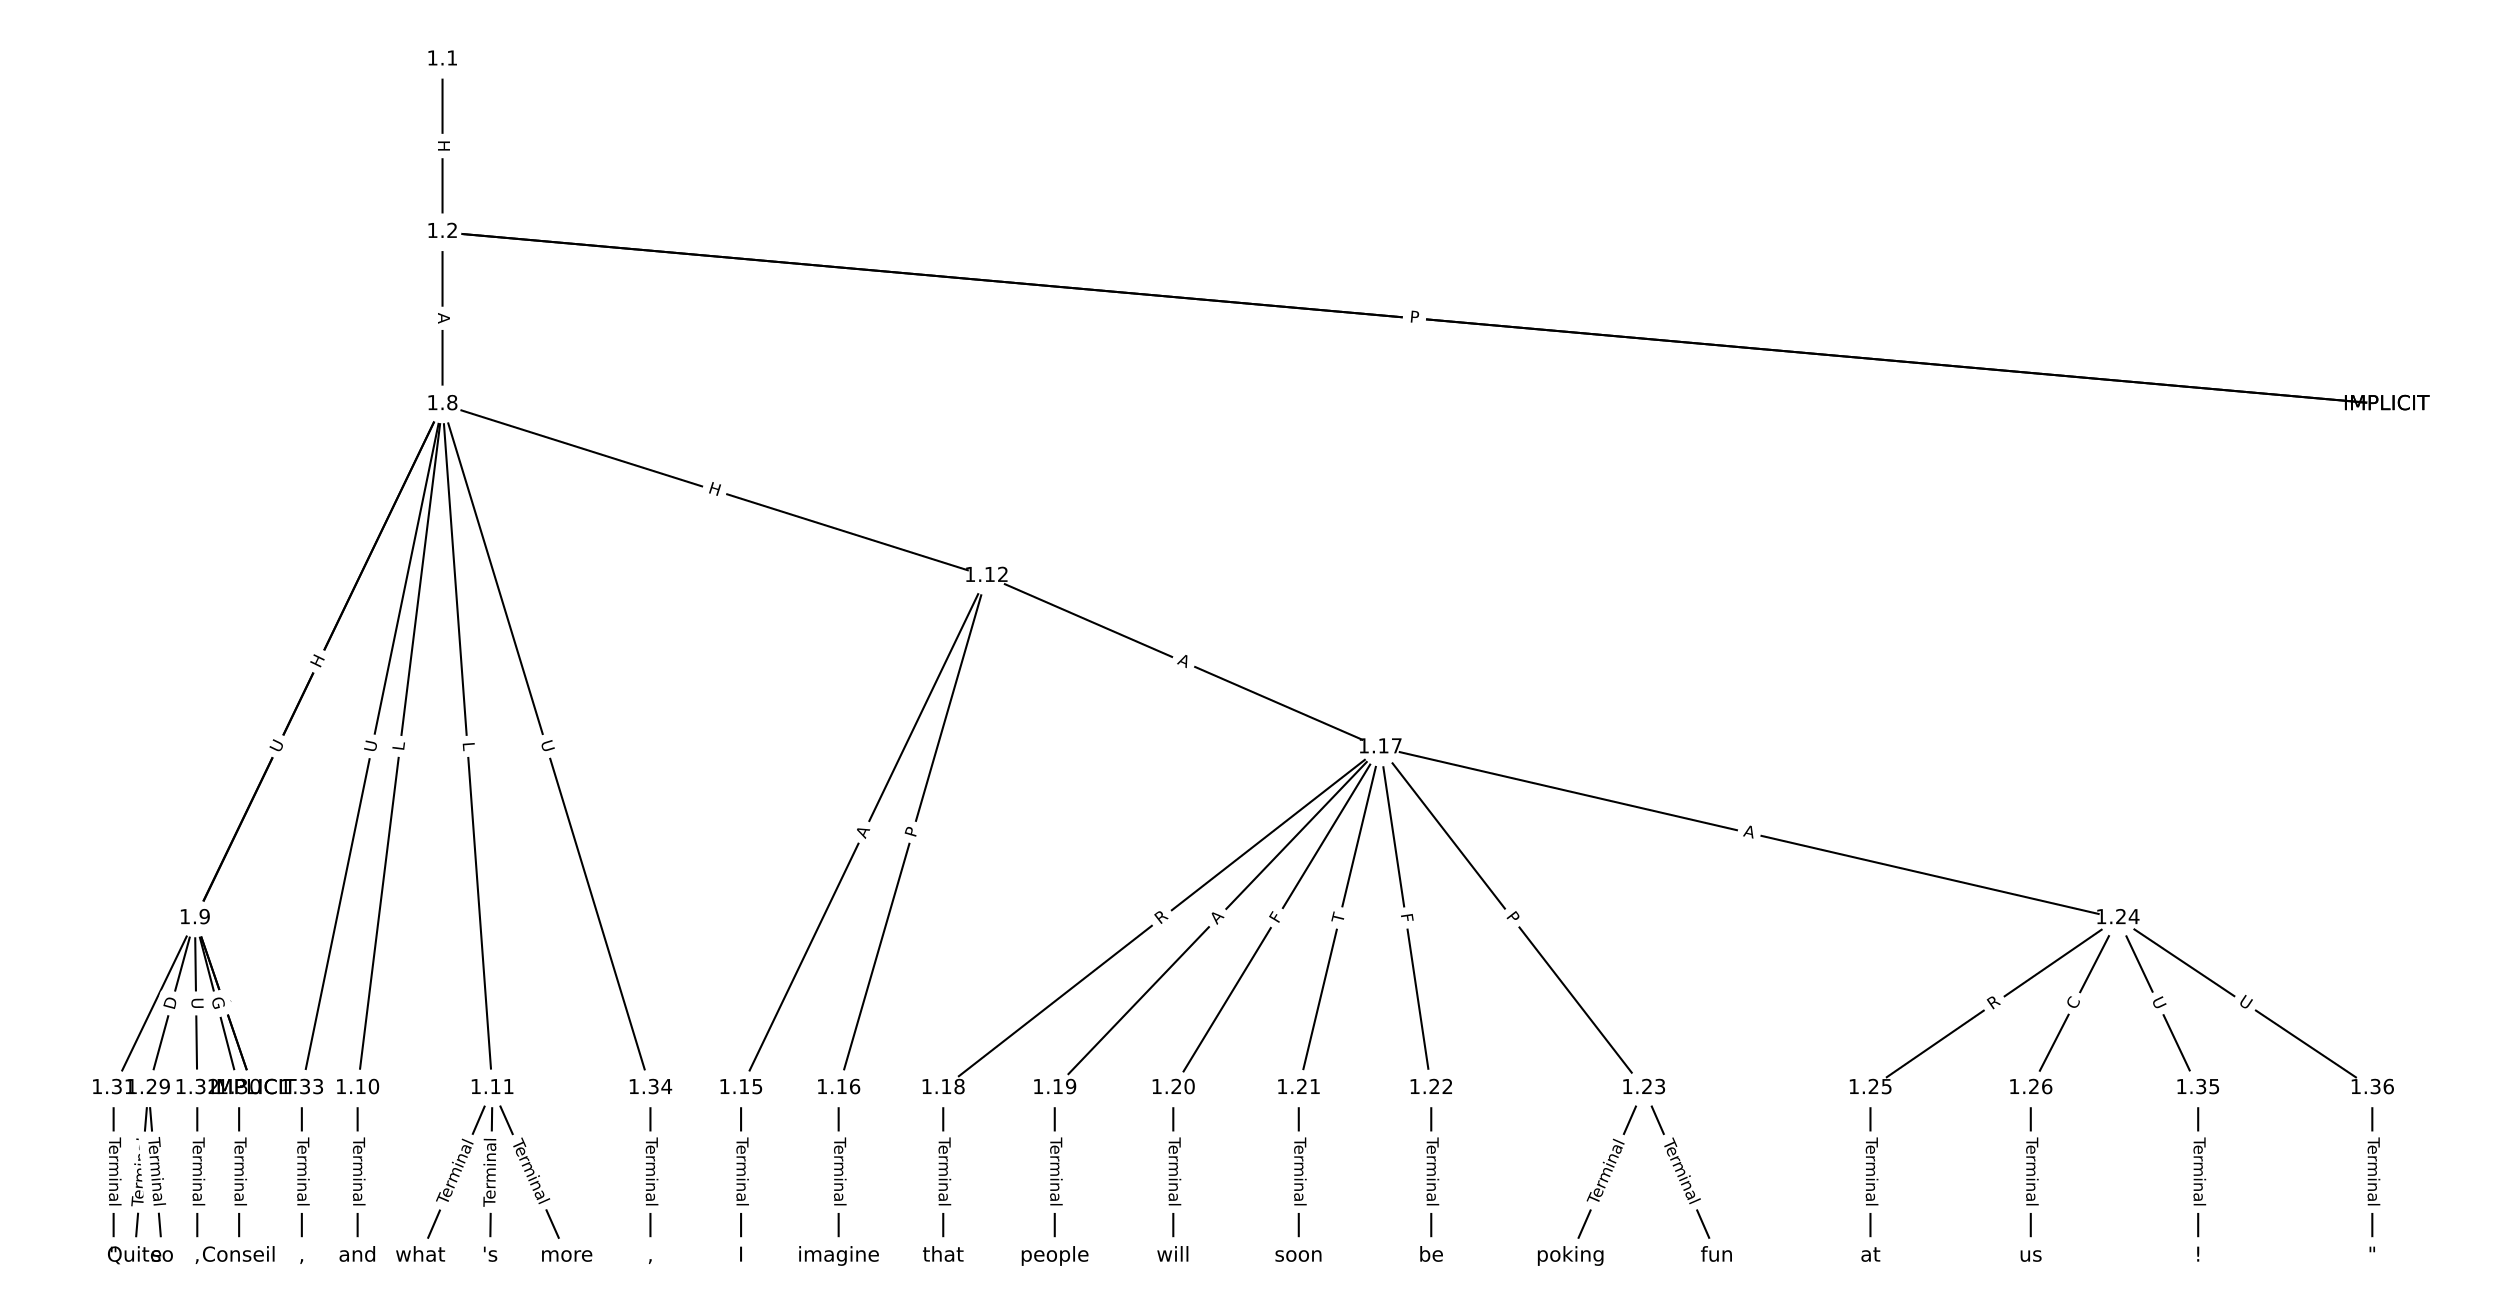 <?xml version="1.0" encoding="UTF-8"?>
<!DOCTYPE svg  PUBLIC '-//W3C//DTD SVG 1.1//EN'  'http://www.w3.org/Graphics/SVG/1.1/DTD/svg11.dtd'>
<svg width="1216pt" height="640pt" version="1.1" viewBox="0 0 1216 640" xmlns="http://www.w3.org/2000/svg" xmlns:xlink="http://www.w3.org/1999/xlink">
<defs>
<style type="text/css">*{stroke-linecap:butt;stroke-linejoin:round;}</style>
</defs>
<path d="m0 640h1216v-640h-1216z" fill="#fff"/>
<g fill="none" stroke="#000">
<path d="m215.25 29.091v83.885" clip-path="url(#a)"/>
<path d="m215.25 112.98 945.48 83.745" clip-path="url(#a)"/>
<path d="m215.25 112.98 945.48 83.745" clip-path="url(#a)"/>
<path d="m215.25 112.98v83.745" clip-path="url(#a)"/>
<path d="m215.25 196.72-120.41 250.02" clip-path="url(#a)"/>
<path d="m215.25 196.72-41.291 332.67" clip-path="url(#a)"/>
<path d="m215.25 196.72 24.267 332.67" clip-path="url(#a)"/>
<path d="m215.25 196.72 264.7 83.576" clip-path="url(#a)"/>
<path d="m215.25 196.72-159.98 332.67" clip-path="url(#a)"/>
<path d="m215.25 196.72-68.419 332.67" clip-path="url(#a)"/>
<path d="m215.25 196.72 101.13 332.67" clip-path="url(#a)"/>
<path d="m94.834 446.74 28.258 82.649" clip-path="url(#a)"/>
<path d="m94.834 446.74 28.258 82.649" clip-path="url(#a)"/>
<path d="m94.834 446.74-22.606 82.649" clip-path="url(#a)"/>
<path d="m94.834 446.74 21.476 82.649" clip-path="url(#a)"/>
<path d="m94.834 446.74 1.13 82.649" clip-path="url(#a)"/>
<path d="m173.96 529.39v81.515" clip-path="url(#a)"/>
<path d="m239.52 529.39-35.04 81.515" clip-path="url(#a)"/>
<path d="m239.52 529.39-1.13 81.515" clip-path="url(#a)"/>
<path d="m239.52 529.39 36.17 81.515" clip-path="url(#a)"/>
<path d="m479.95 280.3-119.49 249.1" clip-path="url(#a)"/>
<path d="m479.95 280.3-72.018 249.1" clip-path="url(#a)"/>
<path d="m479.95 280.3 191.51 83.365" clip-path="url(#a)"/>
<path d="m360.46 529.39v81.515" clip-path="url(#a)"/>
<path d="m407.93 529.39v81.515" clip-path="url(#a)"/>
<path d="m671.46 363.66-212.66 165.73" clip-path="url(#a)"/>
<path d="m671.46 363.66-158.41 165.73" clip-path="url(#a)"/>
<path d="m671.46 363.66-100.76 165.73" clip-path="url(#a)"/>
<path d="m671.46 363.66-39.723 165.73" clip-path="url(#a)"/>
<path d="m671.46 363.66 24.706 165.73" clip-path="url(#a)"/>
<path d="m671.46 363.66 128.13 165.73" clip-path="url(#a)"/>
<path d="m671.46 363.66 358.72 83.083" clip-path="url(#a)"/>
<path d="m458.8 529.39v81.515" clip-path="url(#a)"/>
<path d="m513.05 529.39v81.515" clip-path="url(#a)"/>
<path d="m570.7 529.39v81.515" clip-path="url(#a)"/>
<path d="m631.74 529.39v81.515" clip-path="url(#a)"/>
<path d="m696.17 529.39v81.515" clip-path="url(#a)"/>
<path d="m799.59 529.39-35.605 81.515" clip-path="url(#a)"/>
<path d="m799.59 529.39 35.605 81.515" clip-path="url(#a)"/>
<path d="m1030.2 446.74-120.38 82.649" clip-path="url(#a)"/>
<path d="m1030.2 446.74-42.387 82.649" clip-path="url(#a)"/>
<path d="m1030.2 446.74 38.996 82.649" clip-path="url(#a)"/>
<path d="m1030.2 446.74 123.77 82.649" clip-path="url(#a)"/>
<path d="m909.8 529.39v81.515" clip-path="url(#a)"/>
<path d="m987.79 529.39v81.515" clip-path="url(#a)"/>
<path d="m72.228 529.39-6.782 81.515" clip-path="url(#a)"/>
<path d="m72.228 529.39 6.782 81.515" clip-path="url(#a)"/>
<path d="m116.31 529.39v81.515" clip-path="url(#a)"/>
<path d="m55.273 529.39v81.515" clip-path="url(#a)"/>
<path d="m95.964 529.39v81.515" clip-path="url(#a)"/>
<path d="m146.83 529.39v81.515" clip-path="url(#a)"/>
<path d="m316.38 529.39v81.515" clip-path="url(#a)"/>
<path d="m1069.2 529.39v81.515" clip-path="url(#a)"/>
<path d="m1153.9 529.39v81.515" clip-path="url(#a)"/>
</g>
<path d="m208.98 68.025v6.016q0 2.4 2.4 2.4h7.742q2.4 0 2.4-2.4v-6.016q0-2.4-2.4-2.4h-7.742q-2.4 0-2.4 2.4z" clip-path="url(#a)" fill="#fff" stroke="#fff"/>
<g clip-path="url(#a)">
<g transform="translate(213.04 68.025) rotate(90) scale(.08 -.08)">
<defs>
<path id="y" d="m9.812 72.906h9.859v-29.891h35.844v29.891h9.859v-72.906h-9.859v34.719h-35.844v-34.719h-9.859z"/>
</defs>
<use xlink:href="#y"/>
</g>
</g>
<path d="m684.71 160.85 5.451 0.483q2.391 0.212 2.602-2.179l0.683-7.712q0.212-2.391-2.179-2.602l-5.451-0.483q-2.391-0.212-2.602 2.179l-0.683 7.712q-0.212 2.391 2.179 2.602z" clip-path="url(#a)" fill="#fff" stroke="#fff"/>
<g clip-path="url(#a)">
<g transform="translate(685.07 156.81) rotate(5.062) scale(.08 -.08)">
<defs>
<path id="q" d="m34.188 63.188-13.391-36.281h26.812zm-5.578 9.719h11.188l27.781-72.906h-10.25l-6.641 18.703h-32.859l-6.641-18.703h-10.406z"/>
</defs>
<use xlink:href="#q"/>
</g>
</g>
<path d="m685.03 160.88 4.805 0.426q2.391 0.212 2.602-2.179l0.683-7.712q0.212-2.391-2.179-2.602l-4.805-0.426q-2.391-0.212-2.602 2.179l-0.683 7.712q-0.212 2.391 2.179 2.602z" clip-path="url(#a)" fill="#fff" stroke="#fff"/>
<g clip-path="url(#a)">
<g transform="translate(685.39 156.83) rotate(5.062) scale(.08 -.08)">
<defs>
<path id="p" d="m19.672 64.797v-27.391h12.406q6.891 0 10.641 3.562 3.766 3.562 3.766 10.156 0 6.547-3.766 10.109-3.75 3.562-10.641 3.562zm-9.859 8.109h22.266q12.266 0 18.531-5.547 6.281-5.547 6.281-16.234 0-10.797-6.281-16.312-6.266-5.516-18.531-5.516h-12.406v-29.297h-9.859z"/>
</defs>
<use xlink:href="#p"/>
</g>
</g>
<path d="m208.98 152.11v5.473q0 2.4 2.4 2.4h7.742q2.4 0 2.4-2.4v-5.473q0-2.4-2.4-2.4h-7.742q-2.4 0-2.4 2.4z" clip-path="url(#a)" fill="#fff" stroke="#fff"/>
<g clip-path="url(#a)">
<g transform="translate(213.04 152.11) rotate(90) scale(.08 -.08)">
<use xlink:href="#q"/>
</g>
</g>
<path d="m159.39 327.16 2.611-5.42q1.041-2.162-1.121-3.204l-6.976-3.36q-2.162-1.041-3.204 1.121l-2.611 5.42q-1.041 2.162 1.121 3.204l6.976 3.36q2.162 1.041 3.204-1.121z" clip-path="url(#a)" fill="#fff" stroke="#fff"/>
<g clip-path="url(#a)">
<g transform="translate(155.72 325.4) rotate(-64.284) scale(.08 -.08)">
<use xlink:href="#y"/>
</g>
</g>
<path d="m200.55 366.04 0.549-4.424q0.296-2.382-2.086-2.677l-7.684-0.954q-2.382-0.296-2.677 2.086l-0.549 4.424q-0.296 2.382 2.086 2.677l7.684 0.954q2.382 0.296 2.677-2.086z" clip-path="url(#a)" fill="#fff" stroke="#fff"/>
<g clip-path="url(#a)">
<g transform="translate(196.52 365.54) rotate(-82.925) scale(.08 -.08)">
<defs>
<path id="t" d="m9.812 72.906h9.859v-64.609h35.5v-8.297h-45.359z"/>
</defs>
<use xlink:href="#t"/>
</g>
</g>
<path d="m220.96 361.29 0.324 4.446q0.175 2.394 2.568 2.219l7.722-0.563q2.394-0.175 2.219-2.568l-0.324-4.446q-0.175-2.394-2.568-2.219l-7.722 0.563q-2.394 0.175-2.219 2.568z" clip-path="url(#a)" fill="#fff" stroke="#fff"/>
<g clip-path="url(#a)">
<g transform="translate(225.02 361) rotate(85.828) scale(.08 -.08)">
<use xlink:href="#t"/>
</g>
</g>
<path d="m342.84 243.58 5.737 1.811q2.289 0.723 3.011-1.566l2.331-7.383q0.723-2.289-1.566-3.011l-5.737-1.811q-2.289-0.723-3.011 1.566l-2.331 7.383q-0.723 2.289 1.566 3.011z" clip-path="url(#a)" fill="#fff" stroke="#fff"/>
<g clip-path="url(#a)">
<g transform="translate(344.07 239.71) rotate(17.523) scale(.08 -.08)">
<use xlink:href="#y"/>
</g>
</g>
<path d="m139.64 368.41 2.537-5.277q1.04-2.163-1.123-3.203l-6.978-3.355q-2.163-1.04-3.203 1.123l-2.537 5.277q-1.04 2.163 1.123 3.203l6.978 3.355q2.163 1.04 3.203-1.123z" clip-path="url(#a)" fill="#fff" stroke="#fff"/>
<g clip-path="url(#a)">
<g transform="translate(135.98 366.65) rotate(-64.318) scale(.08 -.08)">
<defs>
<path id="s" d="m8.688 72.906h9.922v-44.297q0-11.719 4.234-16.875 4.25-5.141 13.781-5.141 9.469 0 13.719 5.141 4.25 5.156 4.25 16.875v44.297h9.906v-45.516q0-14.25-7.062-21.531-7.047-7.281-20.812-7.281-13.828 0-20.891 7.281-7.047 7.281-7.047 21.531z"/>
</defs>
<use xlink:href="#s"/>
</g>
</g>
<path d="m186.59 367.19 1.179-5.735q0.483-2.351-1.867-2.834l-7.584-1.56q-2.351-0.483-2.834 1.867l-1.179 5.735q-0.483 2.351 1.867 2.834l7.584 1.56q2.351 0.483 2.834-1.867z" clip-path="url(#a)" fill="#fff" stroke="#fff"/>
<g clip-path="url(#a)">
<g transform="translate(182.61 366.37) rotate(-78.378) scale(.08 -.08)">
<use xlink:href="#s"/>
</g>
</g>
<path d="m258.96 362.08 1.703 5.602q0.698 2.296 2.994 1.598l7.408-2.252q2.296-0.698 1.598-2.994l-1.703-5.602q-0.698-2.296-2.994-1.598l-7.408 2.252q-2.296 0.698-1.598 2.994z" clip-path="url(#a)" fill="#fff" stroke="#fff"/>
<g clip-path="url(#a)">
<g transform="translate(262.85 360.9) rotate(73.091) scale(.08 -.08)">
<use xlink:href="#s"/>
</g>
</g>
<path d="m102.21 487.7 1.643 4.806q0.776 2.271 3.047 1.494l7.326-2.505q2.271-0.776 1.494-3.047l-1.643-4.806q-0.776-2.271-3.047-1.494l-7.326 2.505q-2.271 0.776-1.494 3.047z" clip-path="url(#a)" fill="#fff" stroke="#fff"/>
<g clip-path="url(#a)">
<g transform="translate(106.05 486.38) rotate(71.124) scale(.08 -.08)">
<defs>
<path id="ap" d="m53.516 70.516v-9.625q-5.609 2.688-10.594 4-4.984 1.328-9.625 1.328-8.047 0-12.422-3.125t-4.375-8.891q0-4.844 2.906-7.312 2.906-2.453 11.016-3.969l5.953-1.219q11.031-2.109 16.281-7.406t5.25-14.172q0-10.609-7.109-16.078-7.094-5.469-20.812-5.469-5.172 0-11.016 1.172-5.828 1.172-12.078 3.469v10.156q6-3.359 11.766-5.078 5.766-1.703 11.328-1.703 8.438 0 13.031 3.312 4.594 3.328 4.594 9.484 0 5.359-3.297 8.391t-10.812 4.547l-6.016 1.172q-11.031 2.188-15.969 6.875-4.922 4.688-4.922 13.047 0 9.672 6.812 15.234t18.766 5.562q5.141 0 10.453-0.938 5.328-0.922 10.891-2.766z"/>
</defs>
<use xlink:href="#ap"/>
</g>
</g>
<path d="m102.14 487.51 1.77 5.178q0.776 2.271 3.047 1.494l7.326-2.505q2.271-0.776 1.494-3.047l-1.77-5.178q-0.776-2.271-3.047-1.494l-7.326 2.505q-2.271 0.776-1.494 3.047z" clip-path="url(#a)" fill="#fff" stroke="#fff"/>
<g clip-path="url(#a)">
<g transform="translate(105.99 486.19) rotate(71.124) scale(.08 -.08)">
<use xlink:href="#q"/>
</g>
</g>
<path d="m88.767 492.69 1.625-5.942q0.633-2.315-1.682-2.948l-7.468-2.043q-2.315-0.633-2.948 1.682l-1.625 5.942q-0.633 2.315 1.682 2.948l7.468 2.043q2.315 0.633 2.948-1.682z" clip-path="url(#a)" fill="#fff" stroke="#fff"/>
<g clip-path="url(#a)">
<g transform="translate(84.847 491.62) rotate(-74.702) scale(.08 -.08)">
<defs>
<path id="as" d="m19.672 64.797v-56.688h11.922q15.094 0 22.094 6.828 7 6.844 7 21.594 0 14.641-7 21.453t-22.094 6.812zm-9.859 8.109h20.266q21.188 0 31.094-8.812 9.922-8.812 9.922-27.562 0-18.859-9.969-27.703-9.953-8.828-31.047-8.828h-20.266z"/>
</defs>
<use xlink:href="#as"/>
</g>
</g>
<path d="m98.723 486.65 1.559 6q0.604 2.323 2.926 1.719l7.494-1.947q2.323-0.604 1.719-2.926l-1.559-6q-0.604-2.323-2.926-1.719l-7.494 1.947q-2.323 0.604-1.719 2.926z" clip-path="url(#a)" fill="#fff" stroke="#fff"/>
<g clip-path="url(#a)">
<g transform="translate(102.66 485.62) rotate(75.434) scale(.08 -.08)">
<defs>
<path id="ar" d="m59.516 10.406v19.578h-16.109v8.109h25.875v-31.312q-5.703-4.047-12.594-6.125-6.875-2.078-14.688-2.078-17.094 0-26.75 9.984-9.641 10-9.641 27.812 0 17.875 9.641 27.859 9.656 9.984 26.75 9.984 7.125 0 13.547-1.766 6.422-1.75 11.844-5.172v-10.5q-5.469 4.641-11.625 6.984t-12.938 2.344q-13.391 0-20.109-7.469-6.703-7.469-6.703-22.266 0-14.75 6.703-22.219 6.719-7.469 20.109-7.469 5.219 0 9.312 0.906 4.109 0.906 7.375 2.812z"/>
</defs>
<use xlink:href="#ar"/>
</g>
</g>
<path d="m89.088 485.23 0.08 5.854q0.033 2.4 2.433 2.367l7.742-0.106q2.4-0.033 2.367-2.433l-0.08-5.854q-0.033-2.4-2.433-2.367l-7.742 0.106q-2.4 0.033-2.367 2.433z" clip-path="url(#a)" fill="#fff" stroke="#fff"/>
<g clip-path="url(#a)">
<g transform="translate(93.152 485.17) rotate(89.216) scale(.08 -.08)">
<use xlink:href="#s"/>
</g>
</g>
<path d="m167.69 553.25v33.808q0 2.4 2.4 2.4h7.742q2.4 0 2.4-2.4v-33.808q0-2.4-2.4-2.4h-7.742q-2.4 0-2.4 2.4z" clip-path="url(#a)" fill="#fff" stroke="#fff"/>
<g clip-path="url(#a)">
<g transform="translate(171.75 553.25) rotate(90) scale(.08 -.08)">
<defs>
<path id="h" d="m-0.297 72.906h61.672v-8.312h-25.875v-64.594h-9.906v64.594h-25.891z"/>
<path id="d" d="m56.203 29.594v-4.391h-41.312q0.594-9.281 5.594-14.141t13.938-4.859q5.172 0 10.031 1.266t9.656 3.812v-8.5q-4.844-2.047-9.922-3.125t-10.297-1.078q-13.094 0-20.734 7.609-7.641 7.625-7.641 20.625 0 13.422 7.25 21.297 7.25 7.891 19.562 7.891 11.031 0 17.453-7.109 6.422-7.094 6.422-19.297zm-8.984 2.641q-0.094 7.359-4.125 11.75-4.031 4.406-10.672 4.406-7.516 0-12.031-4.25t-5.203-11.969z"/>
<path id="l" d="m41.109 46.297q-1.516 0.875-3.297 1.281-1.781 0.422-3.922 0.422-7.625 0-11.703-4.953t-4.078-14.234v-28.812h-9.031v54.688h9.031v-8.5q2.844 4.984 7.375 7.391 4.547 2.422 11.047 2.422 0.922 0 2.047-0.125 1.125-0.109 2.484-0.359z"/>
<path id="k" d="m52 44.188q3.375 6.062 8.062 8.938t11.031 2.875q8.547 0 13.188-5.984 4.641-5.969 4.641-17v-33.016h-9.031v32.719q0 7.859-2.797 11.656-2.781 3.812-8.484 3.812-6.984 0-11.047-4.641-4.047-4.625-4.047-12.641v-30.906h-9.031v32.719q0 7.906-2.781 11.688t-8.594 3.781q-6.891 0-10.953-4.656-4.047-4.656-4.047-12.625v-30.906h-9.031v54.688h9.031v-8.5q3.078 5.031 7.375 7.422t10.203 2.391q5.969 0 10.141-3.031 4.172-3.016 6.172-8.781z"/>
<path id="f" d="m9.422 54.688h8.984v-54.688h-8.984zm0 21.297h8.984v-11.391h-8.984z"/>
<path id="e" d="m54.891 33.016v-33.016h-8.984v32.719q0 7.766-3.031 11.609-3.031 3.859-9.078 3.859-7.281 0-11.484-4.641-4.203-4.625-4.203-12.641v-30.906h-9.031v54.688h9.031v-8.5q3.234 4.938 7.594 7.375 4.375 2.438 10.094 2.438 9.422 0 14.25-5.828 4.844-5.828 4.844-17.156z"/>
<path id="g" d="m34.281 27.484q-10.891 0-15.094-2.484t-4.203-8.5q0-4.781 3.156-7.594 3.156-2.797 8.562-2.797 7.484 0 12 5.297t4.516 14.078v2zm17.922 3.719v-31.203h-8.984v8.297q-3.078-4.969-7.672-7.344t-11.234-2.375q-8.391 0-13.359 4.719-4.953 4.719-4.953 12.625 0 9.219 6.172 13.906 6.188 4.688 18.438 4.688h12.609v0.891q0 6.203-4.078 9.594t-11.453 3.391q-4.688 0-9.141-1.125-4.438-1.125-8.531-3.375v8.312q4.922 1.906 9.562 2.844 4.641 0.953 9.031 0.953 11.875 0 17.734-6.156 5.859-6.141 5.859-18.641z"/>
<path id="i" d="m9.422 75.984h8.984v-75.984h-8.984z"/>
</defs>
<use xlink:href="#h"/>
<use x="44.084" xlink:href="#d"/>
<use x="105.607" xlink:href="#l"/>
<use x="144.971" xlink:href="#k"/>
<use x="242.383" xlink:href="#f"/>
<use x="270.166" xlink:href="#e"/>
<use x="333.545" xlink:href="#g"/>
<use x="394.824" xlink:href="#i"/>
</g>
</g>
<path d="m221.08 588.16 13.351-31.06q0.948-2.205-1.257-3.153l-7.113-3.058q-2.205-0.948-3.153 1.257l-13.351 31.06q-0.948 2.205 1.257 3.153l7.113 3.058q2.205 0.948 3.153-1.257z" clip-path="url(#a)" fill="#fff" stroke="#fff"/>
<g clip-path="url(#a)">
<g transform="translate(217.35 586.55) rotate(-66.739) scale(.08 -.08)">
<use xlink:href="#h"/>
<use x="44.084" xlink:href="#d"/>
<use x="105.607" xlink:href="#l"/>
<use x="144.971" xlink:href="#k"/>
<use x="242.383" xlink:href="#f"/>
<use x="270.166" xlink:href="#e"/>
<use x="333.545" xlink:href="#g"/>
<use x="394.824" xlink:href="#i"/>
</g>
</g>
<path d="m244.99 587.14 0.469-33.804q0.033-2.4-2.366-2.433l-7.742-0.107q-2.4-0.033-2.433 2.366l-0.469 33.804q-0.033 2.4 2.366 2.433l7.742 0.107q2.4 0.033 2.433-2.366z" clip-path="url(#a)" fill="#fff" stroke="#fff"/>
<g clip-path="url(#a)">
<g transform="translate(240.92 587.08) rotate(-89.206) scale(.08 -.08)">
<use xlink:href="#h"/>
<use x="44.084" xlink:href="#d"/>
<use x="105.607" xlink:href="#l"/>
<use x="144.971" xlink:href="#k"/>
<use x="242.383" xlink:href="#f"/>
<use x="270.166" xlink:href="#e"/>
<use x="333.545" xlink:href="#g"/>
<use x="394.824" xlink:href="#i"/>
</g>
</g>
<path d="m245.01 557.24 13.712 30.902q0.973 2.194 3.167 1.22l7.077-3.14q2.194-0.973 1.22-3.167l-13.712-30.902q-0.973-2.194-3.167-1.22l-7.077 3.14q-2.194 0.973-1.22 3.167z" clip-path="url(#a)" fill="#fff" stroke="#fff"/>
<g clip-path="url(#a)">
<g transform="translate(248.73 555.6) rotate(66.072) scale(.08 -.08)">
<use xlink:href="#h"/>
<use x="44.084" xlink:href="#d"/>
<use x="105.607" xlink:href="#l"/>
<use x="144.971" xlink:href="#k"/>
<use x="242.383" xlink:href="#f"/>
<use x="270.166" xlink:href="#e"/>
<use x="333.545" xlink:href="#g"/>
<use x="394.824" xlink:href="#i"/>
</g>
</g>
<path d="m424.68 410.02 2.367-4.934q1.038-2.164-1.126-3.202l-6.981-3.349q-2.164-1.038-3.202 1.126l-2.367 4.934q-1.038 2.164 1.126 3.202l6.981 3.349q2.164 1.038 3.202-1.126z" clip-path="url(#a)" fill="#fff" stroke="#fff"/>
<g clip-path="url(#a)">
<g transform="translate(421.01 408.27) rotate(-64.373) scale(.08 -.08)">
<use xlink:href="#q"/>
</g>
</g>
<path d="m449.3 408.9 1.34-4.634q0.667-2.306-1.639-2.972l-7.438-2.15q-2.306-0.667-2.972 1.639l-1.34 4.634q-0.667 2.306 1.639 2.972l7.438 2.15q2.306 0.667 2.972-1.639z" clip-path="url(#a)" fill="#fff" stroke="#fff"/>
<g clip-path="url(#a)">
<g transform="translate(445.39 407.78) rotate(-73.875) scale(.08 -.08)">
<use xlink:href="#p"/>
</g>
</g>
<path d="m570.69 326.64 5.018 2.184q2.2 0.958 3.159-1.243l3.09-7.099q0.958-2.2-1.243-3.159l-5.018-2.184q-2.2-0.958-3.159 1.243l-3.09 7.099q-0.958 2.2 1.243 3.159z" clip-path="url(#a)" fill="#fff" stroke="#fff"/>
<g clip-path="url(#a)">
<g transform="translate(572.32 322.91) rotate(23.524) scale(.08 -.08)">
<use xlink:href="#q"/>
</g>
</g>
<path d="m354.19 553.25v33.808q0 2.4 2.4 2.4h7.742q2.4 0 2.4-2.4v-33.808q0-2.4-2.4-2.4h-7.742q-2.4 0-2.4 2.4z" clip-path="url(#a)" fill="#fff" stroke="#fff"/>
<g clip-path="url(#a)">
<g transform="translate(358.25 553.25) rotate(90) scale(.08 -.08)">
<use xlink:href="#h"/>
<use x="44.084" xlink:href="#d"/>
<use x="105.607" xlink:href="#l"/>
<use x="144.971" xlink:href="#k"/>
<use x="242.383" xlink:href="#f"/>
<use x="270.166" xlink:href="#e"/>
<use x="333.545" xlink:href="#g"/>
<use x="394.824" xlink:href="#i"/>
</g>
</g>
<path d="m401.66 553.25v33.808q0 2.4 2.4 2.4h7.742q2.4 0 2.4-2.4v-33.808q0-2.4-2.4-2.4h-7.742q-2.4 0-2.4 2.4z" clip-path="url(#a)" fill="#fff" stroke="#fff"/>
<g clip-path="url(#a)">
<g transform="translate(405.73 553.25) rotate(90) scale(.08 -.08)">
<use xlink:href="#h"/>
<use x="44.084" xlink:href="#d"/>
<use x="105.607" xlink:href="#l"/>
<use x="144.971" xlink:href="#k"/>
<use x="242.383" xlink:href="#f"/>
<use x="270.166" xlink:href="#e"/>
<use x="333.545" xlink:href="#g"/>
<use x="394.824" xlink:href="#i"/>
</g>
</g>
<path d="m566.79 453.18 4.385-3.417q1.893-1.475 0.418-3.368l-4.759-6.107q-1.475-1.893-3.368-0.418l-4.385 3.417q-1.893 1.475-0.418 3.368l4.759 6.107q1.475 1.893 3.368 0.418z" clip-path="url(#a)" fill="#fff" stroke="#fff"/>
<g clip-path="url(#a)">
<g transform="translate(564.29 449.98) rotate(-37.93) scale(.08 -.08)">
<defs>
<path id="ag" d="m44.391 34.188q3.172-1.078 6.172-4.594t6.031-9.672l10.016-19.922h-10.609l-9.312 18.703q-3.625 7.328-7.016 9.719t-9.25 2.391h-10.75v-30.812h-9.859v72.906h22.266q12.5 0 18.656-5.234 6.156-5.219 6.156-15.766 0-6.891-3.203-11.438-3.203-4.531-9.297-6.281zm-24.719 30.609v-25.875h12.406q7.125 0 10.766 3.297t3.641 9.688-3.641 9.641-10.766 3.25z"/>
</defs>
<use xlink:href="#ag"/>
</g>
</g>
<path d="m594.9 452.84 3.781-3.956q1.658-1.735-0.077-3.393l-5.597-5.35q-1.735-1.658-3.393 0.077l-3.781 3.956q-1.658 1.735 0.077 3.393l5.597 5.35q1.735 1.658 3.393-0.077z" clip-path="url(#a)" fill="#fff" stroke="#fff"/>
<g clip-path="url(#a)">
<g transform="translate(591.96 450.03) rotate(-46.295) scale(.08 -.08)">
<use xlink:href="#q"/>
</g>
</g>
<path d="m625.24 451.75 2.39-3.932q1.247-2.051-0.804-3.297l-6.616-4.022q-2.051-1.247-3.297 0.804l-2.39 3.932q-1.247 2.051 0.804 3.297l6.616 4.022q2.051 1.247 3.297-0.804z" clip-path="url(#a)" fill="#fff" stroke="#fff"/>
<g clip-path="url(#a)">
<g transform="translate(621.77 449.64) rotate(-58.702) scale(.08 -.08)">
<defs>
<path id="ah" d="m9.812 72.906h41.891v-8.312h-32.031v-21.484h28.906v-8.297h-28.906v-34.812h-9.859z"/>
</defs>
<use xlink:href="#ah"/>
</g>
</g>
<path d="m657.13 450.37 1.139-4.752q0.559-2.334-1.774-2.893l-7.529-1.805q-2.334-0.559-2.893 1.774l-1.139 4.752q-0.559 2.334 1.774 2.893l7.529 1.805q2.334 0.559 2.893-1.774z" clip-path="url(#a)" fill="#fff" stroke="#fff"/>
<g clip-path="url(#a)">
<g transform="translate(653.18 449.42) rotate(-76.522) scale(.08 -.08)">
<use xlink:href="#h"/>
</g>
</g>
<path d="m677.27 445.18 0.678 4.551q0.354 2.374 2.728 2.02l7.658-1.142q2.374-0.354 2.02-2.728l-0.678-4.551q-0.354-2.374-2.728-2.02l-7.658 1.142q-2.374 0.354-2.02 2.728z" clip-path="url(#a)" fill="#fff" stroke="#fff"/>
<g clip-path="url(#a)">
<g transform="translate(681.29 444.58) rotate(81.521) scale(.08 -.08)">
<use xlink:href="#ah"/>
</g>
</g>
<path d="m729.09 448.46 2.95 3.816q1.468 1.899 3.367 0.431l6.125-4.736q1.899-1.468 0.431-3.367l-2.95-3.816q-1.468-1.899-3.367-0.431l-6.125 4.736q-1.899 1.468-0.431 3.367z" clip-path="url(#a)" fill="#fff" stroke="#fff"/>
<g clip-path="url(#a)">
<g transform="translate(732.3 445.97) rotate(52.292) scale(.08 -.08)">
<use xlink:href="#p"/>
</g>
</g>
<path d="m846.74 410.7 5.331 1.235q2.338 0.542 2.88-1.797l1.747-7.543q0.542-2.338-1.797-2.88l-5.331-1.235q-2.338-0.542-2.88 1.797l-1.747 7.543q-0.542 2.338 1.797 2.88z" clip-path="url(#a)" fill="#fff" stroke="#fff"/>
<g clip-path="url(#a)">
<g transform="translate(847.65 406.74) rotate(13.04) scale(.08 -.08)">
<use xlink:href="#q"/>
</g>
</g>
<path d="m452.53 553.25v33.808q0 2.4 2.4 2.4h7.742q2.4 0 2.4-2.4v-33.808q0-2.4-2.4-2.4h-7.742q-2.4 0-2.4 2.4z" clip-path="url(#a)" fill="#fff" stroke="#fff"/>
<g clip-path="url(#a)">
<g transform="translate(456.59 553.25) rotate(90) scale(.08 -.08)">
<use xlink:href="#h"/>
<use x="44.084" xlink:href="#d"/>
<use x="105.607" xlink:href="#l"/>
<use x="144.971" xlink:href="#k"/>
<use x="242.383" xlink:href="#f"/>
<use x="270.166" xlink:href="#e"/>
<use x="333.545" xlink:href="#g"/>
<use x="394.824" xlink:href="#i"/>
</g>
</g>
<path d="m506.78 553.25v33.808q0 2.4 2.4 2.4h7.742q2.4 0 2.4-2.4v-33.808q0-2.4-2.4-2.4h-7.742q-2.4 0-2.4 2.4z" clip-path="url(#a)" fill="#fff" stroke="#fff"/>
<g clip-path="url(#a)">
<g transform="translate(510.85 553.25) rotate(90) scale(.08 -.08)">
<use xlink:href="#h"/>
<use x="44.084" xlink:href="#d"/>
<use x="105.607" xlink:href="#l"/>
<use x="144.971" xlink:href="#k"/>
<use x="242.383" xlink:href="#f"/>
<use x="270.166" xlink:href="#e"/>
<use x="333.545" xlink:href="#g"/>
<use x="394.824" xlink:href="#i"/>
</g>
</g>
<path d="m564.43 553.25v33.808q0 2.4 2.4 2.4h7.742q2.4 0 2.4-2.4v-33.808q0-2.4-2.4-2.4h-7.742q-2.4 0-2.4 2.4z" clip-path="url(#a)" fill="#fff" stroke="#fff"/>
<g clip-path="url(#a)">
<g transform="translate(568.49 553.25) rotate(90) scale(.08 -.08)">
<use xlink:href="#h"/>
<use x="44.084" xlink:href="#d"/>
<use x="105.607" xlink:href="#l"/>
<use x="144.971" xlink:href="#k"/>
<use x="242.383" xlink:href="#f"/>
<use x="270.166" xlink:href="#e"/>
<use x="333.545" xlink:href="#g"/>
<use x="394.824" xlink:href="#i"/>
</g>
</g>
<path d="m625.47 553.25v33.808q0 2.4 2.4 2.4h7.742q2.4 0 2.4-2.4v-33.808q0-2.4-2.4-2.4h-7.742q-2.4 0-2.4 2.4z" clip-path="url(#a)" fill="#fff" stroke="#fff"/>
<g clip-path="url(#a)">
<g transform="translate(629.53 553.25) rotate(90) scale(.08 -.08)">
<use xlink:href="#h"/>
<use x="44.084" xlink:href="#d"/>
<use x="105.607" xlink:href="#l"/>
<use x="144.971" xlink:href="#k"/>
<use x="242.383" xlink:href="#f"/>
<use x="270.166" xlink:href="#e"/>
<use x="333.545" xlink:href="#g"/>
<use x="394.824" xlink:href="#i"/>
</g>
</g>
<path d="m689.89 553.25v33.808q0 2.4 2.4 2.4h7.742q2.4 0 2.4-2.4v-33.808q0-2.4-2.4-2.4h-7.742q-2.4 0-2.4 2.4z" clip-path="url(#a)" fill="#fff" stroke="#fff"/>
<g clip-path="url(#a)">
<g transform="translate(693.96 553.25) rotate(90) scale(.08 -.08)">
<use xlink:href="#h"/>
<use x="44.084" xlink:href="#d"/>
<use x="105.607" xlink:href="#l"/>
<use x="144.971" xlink:href="#k"/>
<use x="242.383" xlink:href="#f"/>
<use x="270.166" xlink:href="#e"/>
<use x="333.545" xlink:href="#g"/>
<use x="394.824" xlink:href="#i"/>
</g>
</g>
<path d="m780.77 588.15 13.532-30.981q0.961-2.199-1.239-3.16l-7.095-3.099q-2.199-0.961-3.16 1.239l-13.532 30.981q-0.961 2.199 1.239 3.16l7.095 3.099q2.199 0.961 3.16-1.239z" clip-path="url(#a)" fill="#fff" stroke="#fff"/>
<g clip-path="url(#a)">
<g transform="translate(777.04 586.53) rotate(-66.405) scale(.08 -.08)">
<use xlink:href="#h"/>
<use x="44.084" xlink:href="#d"/>
<use x="105.607" xlink:href="#l"/>
<use x="144.971" xlink:href="#k"/>
<use x="242.383" xlink:href="#f"/>
<use x="270.166" xlink:href="#e"/>
<use x="333.545" xlink:href="#g"/>
<use x="394.824" xlink:href="#i"/>
</g>
</g>
<path d="m804.88 557.17 13.532 30.981q0.961 2.199 3.16 1.239l7.095-3.099q2.199-0.961 1.239-3.16l-13.532-30.981q-0.961-2.199-3.16-1.239l-7.095 3.099q-2.199 0.961-1.239 3.16z" clip-path="url(#a)" fill="#fff" stroke="#fff"/>
<g clip-path="url(#a)">
<g transform="translate(808.6 555.54) rotate(66.405) scale(.08 -.08)">
<use xlink:href="#h"/>
<use x="44.084" xlink:href="#d"/>
<use x="105.607" xlink:href="#l"/>
<use x="144.971" xlink:href="#k"/>
<use x="242.383" xlink:href="#f"/>
<use x="270.166" xlink:href="#e"/>
<use x="333.545" xlink:href="#g"/>
<use x="394.824" xlink:href="#i"/>
</g>
</g>
<path d="m971.24 494.81 4.583-3.146q1.979-1.358 0.62-3.337l-4.382-6.383q-1.358-1.979-3.337-0.62l-4.583 3.146q-1.979 1.358-0.62 3.337l4.382 6.383q1.358 1.979 3.337 0.62z" clip-path="url(#a)" fill="#fff" stroke="#fff"/>
<g clip-path="url(#a)">
<g transform="translate(968.94 491.46) rotate(-34.472) scale(.08 -.08)">
<use xlink:href="#ag"/>
</g>
</g>
<path d="m1013.3 493.42 2.549-4.971q1.095-2.135-1.04-3.231l-6.889-3.533q-2.135-1.095-3.231 1.04l-2.549 4.971q-1.095 2.135 1.04 3.231l6.889 3.533q2.135 1.095 3.231-1.04z" clip-path="url(#a)" fill="#fff" stroke="#fff"/>
<g clip-path="url(#a)">
<g transform="translate(1009.7 491.56) rotate(-62.849) scale(.08 -.08)">
<defs>
<path id="u" d="m64.406 67.281v-10.391q-4.984 4.641-10.625 6.922-5.641 2.297-11.984 2.297-12.5 0-19.141-7.641t-6.641-22.094q0-14.406 6.641-22.047t19.141-7.641q6.344 0 11.984 2.297t10.625 6.938v-10.312q-5.172-3.516-10.969-5.281-5.781-1.75-12.219-1.75-16.562 0-26.094 10.125-9.516 10.141-9.516 27.672 0 17.578 9.516 27.703 9.531 10.141 26.094 10.141 6.531 0 12.312-1.734 5.797-1.734 10.875-5.203z"/>
</defs>
<use xlink:href="#u"/>
</g>
</g>
<path d="m1042.8 488.1 2.498 5.295q1.024 2.171 3.195 1.146l7.002-3.304q2.171-1.024 1.146-3.195l-2.498-5.295q-1.024-2.171-3.195-1.146l-7.002 3.304q-2.171 1.024-1.146 3.195z" clip-path="url(#a)" fill="#fff" stroke="#fff"/>
<g clip-path="url(#a)">
<g transform="translate(1046.4 486.36) rotate(64.741) scale(.08 -.08)">
<use xlink:href="#s"/>
</g>
</g>
<path d="m1086.1 491.66 4.869 3.252q1.996 1.333 3.329-0.663l4.3-6.439q1.333-1.996-0.663-3.329l-4.869-3.252q-1.996-1.333-3.329 0.663l-4.3 6.439q-1.333 1.996 0.663 3.329z" clip-path="url(#a)" fill="#fff" stroke="#fff"/>
<g clip-path="url(#a)">
<g transform="translate(1088.4 488.28) rotate(33.734) scale(.08 -.08)">
<use xlink:href="#s"/>
</g>
</g>
<path d="m903.52 553.25v33.808q0 2.4 2.4 2.4h7.742q2.4 0 2.4-2.4v-33.808q0-2.4-2.4-2.4h-7.742q-2.4 0-2.4 2.4z" clip-path="url(#a)" fill="#fff" stroke="#fff"/>
<g clip-path="url(#a)">
<g transform="translate(907.59 553.25) rotate(90) scale(.08 -.08)">
<use xlink:href="#h"/>
<use x="44.084" xlink:href="#d"/>
<use x="105.607" xlink:href="#l"/>
<use x="144.971" xlink:href="#k"/>
<use x="242.383" xlink:href="#f"/>
<use x="270.166" xlink:href="#e"/>
<use x="333.545" xlink:href="#g"/>
<use x="394.824" xlink:href="#i"/>
</g>
</g>
<path d="m981.52 553.25v33.808q0 2.4 2.4 2.4h7.742q2.4 0 2.4-2.4v-33.808q0-2.4-2.4-2.4h-7.742q-2.4 0-2.4 2.4z" clip-path="url(#a)" fill="#fff" stroke="#fff"/>
<g clip-path="url(#a)">
<g transform="translate(985.58 553.25) rotate(90) scale(.08 -.08)">
<use xlink:href="#h"/>
<use x="44.084" xlink:href="#d"/>
<use x="105.607" xlink:href="#l"/>
<use x="144.971" xlink:href="#k"/>
<use x="242.383" xlink:href="#f"/>
<use x="270.166" xlink:href="#e"/>
<use x="333.545" xlink:href="#g"/>
<use x="394.824" xlink:href="#i"/>
</g>
</g>
<path d="m73.685 587.52 2.803-33.691q0.199-2.392-2.193-2.591l-7.716-0.642q-2.392-0.199-2.591 2.193l-2.803 33.691q-0.199 2.392 2.193 2.591l7.716 0.642q2.392 0.199 2.591-2.193z" clip-path="url(#a)" fill="#fff" stroke="#fff"/>
<g clip-path="url(#a)">
<g transform="translate(69.635 587.18) rotate(-85.244) scale(.08 -.08)">
<use xlink:href="#h"/>
<use x="44.084" xlink:href="#d"/>
<use x="105.607" xlink:href="#l"/>
<use x="144.971" xlink:href="#k"/>
<use x="242.383" xlink:href="#f"/>
<use x="270.166" xlink:href="#e"/>
<use x="333.545" xlink:href="#g"/>
<use x="394.824" xlink:href="#i"/>
</g>
</g>
<path d="m67.967 553.83 2.803 33.691q0.199 2.392 2.591 2.193l7.716-0.642q2.392-0.199 2.193-2.591l-2.803-33.691q-0.199-2.392-2.591-2.193l-7.716 0.642q-2.392 0.199-2.193 2.591z" clip-path="url(#a)" fill="#fff" stroke="#fff"/>
<g clip-path="url(#a)">
<g transform="translate(72.017 553.49) rotate(85.244) scale(.08 -.08)">
<use xlink:href="#h"/>
<use x="44.084" xlink:href="#d"/>
<use x="105.607" xlink:href="#l"/>
<use x="144.971" xlink:href="#k"/>
<use x="242.383" xlink:href="#f"/>
<use x="270.166" xlink:href="#e"/>
<use x="333.545" xlink:href="#g"/>
<use x="394.824" xlink:href="#i"/>
</g>
</g>
<path d="m110.04 553.25v33.808q0 2.4 2.4 2.4h7.742q2.4 0 2.4-2.4v-33.808q0-2.4-2.4-2.4h-7.742q-2.4 0-2.4 2.4z" clip-path="url(#a)" fill="#fff" stroke="#fff"/>
<g clip-path="url(#a)">
<g transform="translate(114.1 553.25) rotate(90) scale(.08 -.08)">
<use xlink:href="#h"/>
<use x="44.084" xlink:href="#d"/>
<use x="105.607" xlink:href="#l"/>
<use x="144.971" xlink:href="#k"/>
<use x="242.383" xlink:href="#f"/>
<use x="270.166" xlink:href="#e"/>
<use x="333.545" xlink:href="#g"/>
<use x="394.824" xlink:href="#i"/>
</g>
</g>
<path d="m49.001 553.25v33.808q0 2.4 2.4 2.4h7.742q2.4 0 2.4-2.4v-33.808q0-2.4-2.4-2.4h-7.742q-2.4 0-2.4 2.4z" clip-path="url(#a)" fill="#fff" stroke="#fff"/>
<g clip-path="url(#a)">
<g transform="translate(53.065 553.25) rotate(90) scale(.08 -.08)">
<use xlink:href="#h"/>
<use x="44.084" xlink:href="#d"/>
<use x="105.607" xlink:href="#l"/>
<use x="144.971" xlink:href="#k"/>
<use x="242.383" xlink:href="#f"/>
<use x="270.166" xlink:href="#e"/>
<use x="333.545" xlink:href="#g"/>
<use x="394.824" xlink:href="#i"/>
</g>
</g>
<path d="m89.693 553.25v33.808q0 2.4 2.4 2.4h7.742q2.4 0 2.4-2.4v-33.808q0-2.4-2.4-2.4h-7.742q-2.4 0-2.4 2.4z" clip-path="url(#a)" fill="#fff" stroke="#fff"/>
<g clip-path="url(#a)">
<g transform="translate(93.757 553.25) rotate(90) scale(.08 -.08)">
<use xlink:href="#h"/>
<use x="44.084" xlink:href="#d"/>
<use x="105.607" xlink:href="#l"/>
<use x="144.971" xlink:href="#k"/>
<use x="242.383" xlink:href="#f"/>
<use x="270.166" xlink:href="#e"/>
<use x="333.545" xlink:href="#g"/>
<use x="394.824" xlink:href="#i"/>
</g>
</g>
<path d="m140.56 553.25v33.808q0 2.4 2.4 2.4h7.742q2.4 0 2.4-2.4v-33.808q0-2.4-2.4-2.4h-7.742q-2.4 0-2.4 2.4z" clip-path="url(#a)" fill="#fff" stroke="#fff"/>
<g clip-path="url(#a)">
<g transform="translate(144.62 553.25) rotate(90) scale(.08 -.08)">
<use xlink:href="#h"/>
<use x="44.084" xlink:href="#d"/>
<use x="105.607" xlink:href="#l"/>
<use x="144.971" xlink:href="#k"/>
<use x="242.383" xlink:href="#f"/>
<use x="270.166" xlink:href="#e"/>
<use x="333.545" xlink:href="#g"/>
<use x="394.824" xlink:href="#i"/>
</g>
</g>
<path d="m310.11 553.25v33.808q0 2.4 2.4 2.4h7.742q2.4 0 2.4-2.4v-33.808q0-2.4-2.4-2.4h-7.742q-2.4 0-2.4 2.4z" clip-path="url(#a)" fill="#fff" stroke="#fff"/>
<g clip-path="url(#a)">
<g transform="translate(314.17 553.25) rotate(90) scale(.08 -.08)">
<use xlink:href="#h"/>
<use x="44.084" xlink:href="#d"/>
<use x="105.607" xlink:href="#l"/>
<use x="144.971" xlink:href="#k"/>
<use x="242.383" xlink:href="#f"/>
<use x="270.166" xlink:href="#e"/>
<use x="333.545" xlink:href="#g"/>
<use x="394.824" xlink:href="#i"/>
</g>
</g>
<path d="m1062.9 553.25v33.808q0 2.4 2.4 2.4h7.742q2.4 0 2.4-2.4v-33.808q0-2.4-2.4-2.4h-7.742q-2.4 0-2.4 2.4z" clip-path="url(#a)" fill="#fff" stroke="#fff"/>
<g clip-path="url(#a)">
<g transform="translate(1067 553.25) rotate(90) scale(.08 -.08)">
<use xlink:href="#h"/>
<use x="44.084" xlink:href="#d"/>
<use x="105.607" xlink:href="#l"/>
<use x="144.971" xlink:href="#k"/>
<use x="242.383" xlink:href="#f"/>
<use x="270.166" xlink:href="#e"/>
<use x="333.545" xlink:href="#g"/>
<use x="394.824" xlink:href="#i"/>
</g>
</g>
<path d="m1147.7 553.25v33.808q0 2.4 2.4 2.4h7.742q2.4 0 2.4-2.4v-33.808q0-2.4-2.4-2.4h-7.742q-2.4 0-2.4 2.4z" clip-path="url(#a)" fill="#fff" stroke="#fff"/>
<g clip-path="url(#a)">
<g transform="translate(1151.7 553.25) rotate(90) scale(.08 -.08)">
<use xlink:href="#h"/>
<use x="44.084" xlink:href="#d"/>
<use x="105.607" xlink:href="#l"/>
<use x="144.971" xlink:href="#k"/>
<use x="242.383" xlink:href="#f"/>
<use x="270.166" xlink:href="#e"/>
<use x="333.545" xlink:href="#g"/>
<use x="394.824" xlink:href="#i"/>
</g>
</g>
<defs>
<path id="b" d="m0 8.66c2.297 0 4.5-0.912 6.124-2.537 1.624-1.624 2.537-3.827 2.537-6.124s-0.912-4.5-2.537-6.124c-1.624-1.624-3.827-2.537-6.124-2.537s-4.5 0.912-6.124 2.537c-1.624 1.624-2.537 3.827-2.537 6.124s0.912 4.5 2.537 6.124c1.624 1.624 3.827 2.537 6.124 2.537z"/>
</defs>
<g clip-path="url(#a)" fill="#ffffff" stroke="#ffffff">
<use x="55.273" y="610.909" xlink:href="#b"/>
<use x="65.446" y="610.909" xlink:href="#b"/>
<use x="79.009" y="610.909" xlink:href="#b"/>
<use x="95.964" y="610.909" xlink:href="#b"/>
<use x="116.31" y="610.909" xlink:href="#b"/>
<use x="146.829" y="610.909" xlink:href="#b"/>
<use x="173.956" y="610.909" xlink:href="#b"/>
<use x="204.475" y="610.909" xlink:href="#b"/>
<use x="238.385" y="610.909" xlink:href="#b"/>
<use x="275.685" y="610.909" xlink:href="#b"/>
<use x="316.377" y="610.909" xlink:href="#b"/>
<use x="360.46" y="610.909" xlink:href="#b"/>
<use x="407.933" y="610.909" xlink:href="#b"/>
<use x="458.798" y="610.909" xlink:href="#b"/>
<use x="513.053" y="610.909" xlink:href="#b"/>
<use x="570.699" y="610.909" xlink:href="#b"/>
<use x="631.737" y="610.909" xlink:href="#b"/>
<use x="696.165" y="610.909" xlink:href="#b"/>
<use x="763.984" y="610.909" xlink:href="#b"/>
<use x="835.195" y="610.909" xlink:href="#b"/>
<use x="909.796" y="610.909" xlink:href="#b"/>
<use x="987.788" y="610.909" xlink:href="#b"/>
<use x="1069.171" y="610.909" xlink:href="#b"/>
<use x="1153.945" y="610.909" xlink:href="#b"/>
<use x="1160.727" y="196.721" xlink:href="#b"/>
<use x="1160.727" y="196.721" xlink:href="#b"/>
<use x="123.092" y="529.394" xlink:href="#b"/>
<use x="123.092" y="529.394" xlink:href="#b"/>
<use x="215.248" y="29.091" xlink:href="#b"/>
<use x="215.248" y="112.976" xlink:href="#b"/>
<use x="215.248" y="196.721" xlink:href="#b"/>
<use x="94.834" y="446.745" xlink:href="#b"/>
<use x="173.956" y="529.394" xlink:href="#b"/>
<use x="239.515" y="529.394" xlink:href="#b"/>
<use x="479.951" y="280.297" xlink:href="#b"/>
<use x="360.46" y="529.394" xlink:href="#b"/>
<use x="407.933" y="529.394" xlink:href="#b"/>
<use x="671.459" y="363.662" xlink:href="#b"/>
<use x="458.798" y="529.394" xlink:href="#b"/>
<use x="513.053" y="529.394" xlink:href="#b"/>
<use x="570.699" y="529.394" xlink:href="#b"/>
<use x="631.737" y="529.394" xlink:href="#b"/>
<use x="696.165" y="529.394" xlink:href="#b"/>
<use x="799.59" y="529.394" xlink:href="#b"/>
<use x="1030.175" y="446.745" xlink:href="#b"/>
<use x="909.796" y="529.394" xlink:href="#b"/>
<use x="987.788" y="529.394" xlink:href="#b"/>
<use x="72.228" y="529.394" xlink:href="#b"/>
<use x="116.31" y="529.394" xlink:href="#b"/>
<use x="55.273" y="529.394" xlink:href="#b"/>
<use x="95.964" y="529.394" xlink:href="#b"/>
<use x="146.829" y="529.394" xlink:href="#b"/>
<use x="316.377" y="529.394" xlink:href="#b"/>
<use x="1069.171" y="529.394" xlink:href="#b"/>
<use x="1153.945" y="529.394" xlink:href="#b"/>
</g>
<g clip-path="url(#a)">
<g transform="translate(52.973 613.67) scale(.1 -.1)">
<defs>
<path id="ak" d="m17.922 72.906v-27.109h-8.297v27.109zm18.453 0v-27.109h-8.297v27.109z"/>
</defs>
<use xlink:href="#ak"/>
</g>
</g>
<g clip-path="url(#a)">
<g transform="translate(51.915 613.67) scale(.1 -.1)">
<defs>
<path id="aq" d="m39.406 66.219q-10.75 0-17.078-8.016-6.312-8-6.312-21.828 0-13.766 6.312-21.781 6.328-8 17.078-8 10.734 0 17.016 8 6.281 8.016 6.281 21.781 0 13.828-6.281 21.828-6.281 8.016-17.016 8.016zm13.812-64.906 13-14.203h-11.922l-10.797 11.672q-1.609-0.094-2.469-0.141-0.844-0.062-1.625-0.062-15.375 0-24.594 10.281-9.203 10.281-9.203 27.516 0 17.281 9.203 27.562 9.219 10.281 24.594 10.281 15.328 0 24.5-10.281 9.188-10.281 9.188-27.562 0-12.688-5.109-21.734-5.094-9.031-14.766-13.328z"/>
<path id="ae" d="m8.5 21.578v33.109h8.984v-32.766q0-7.766 3.016-11.656 3.031-3.875 9.094-3.875 7.266 0 11.484 4.641 4.234 4.641 4.234 12.656v31h8.984v-54.688h-8.984v8.406q-3.266-4.984-7.594-7.406-4.312-2.422-10.031-2.422-9.422 0-14.312 5.859-4.875 5.859-4.875 17.141z"/>
<path id="v" d="m18.312 70.219v-15.531h18.5v-6.984h-18.5v-29.688q0-6.688 1.828-8.594t7.453-1.906h9.219v-7.516h-9.219q-10.406 0-14.359 3.875-3.953 3.891-3.953 14.141v29.688h-6.594v6.984h6.594v15.531z"/>
</defs>
<use xlink:href="#aq"/>
<use x="78.711" xlink:href="#ae"/>
<use x="142.09" xlink:href="#f"/>
<use x="169.873" xlink:href="#v"/>
<use x="209.082" xlink:href="#d"/>
</g>
</g>
<g clip-path="url(#a)">
<g transform="translate(73.345 613.67) scale(.1 -.1)">
<defs>
<path id="w" d="m44.281 53.078v-8.5q-3.797 1.953-7.906 2.922-4.094 0.984-8.5 0.984-6.688 0-10.031-2.047t-3.344-6.156q0-3.125 2.391-4.906t9.625-3.391l3.078-0.688q9.562-2.047 13.594-5.781t4.031-10.422q0-7.625-6.031-12.078-6.031-4.438-16.578-4.438-4.391 0-9.156 0.859t-10.031 2.562v9.281q4.984-2.594 9.812-3.891 4.828-1.281 9.578-1.281 6.344 0 9.75 2.172 3.422 2.172 3.422 6.125 0 3.656-2.469 5.609-2.453 1.953-10.812 3.766l-3.125 0.734q-8.344 1.75-12.062 5.391-3.703 3.641-3.703 9.984 0 7.719 5.469 11.906 5.469 4.203 15.531 4.203 4.969 0 9.359-0.734 4.406-0.719 8.109-2.188z"/>
<path id="r" d="m30.609 48.391q-7.219 0-11.422-5.641t-4.203-15.453 4.172-15.453q4.188-5.641 11.453-5.641 7.188 0 11.375 5.656 4.203 5.672 4.203 15.438 0 9.719-4.203 15.406-4.188 5.688-11.375 5.688zm0 7.609q11.719 0 18.406-7.625 6.703-7.609 6.703-21.078 0-13.422-6.703-21.078-6.688-7.641-18.406-7.641-11.766 0-18.438 7.641-6.656 7.656-6.656 21.078 0 13.469 6.656 21.078 6.672 7.625 18.438 7.625z"/>
</defs>
<use xlink:href="#w"/>
<use x="52.1" xlink:href="#r"/>
</g>
</g>
<g clip-path="url(#a)">
<g transform="translate(94.375 613.67) scale(.1 -.1)">
<defs>
<path id="ad" d="m11.719 12.406h10.297v-8.406l-8-15.625h-6.297l4 15.625z"/>
</defs>
<use xlink:href="#ad"/>
</g>
</g>
<g clip-path="url(#a)">
<g transform="translate(98.131 613.67) scale(.1 -.1)">
<use xlink:href="#u"/>
<use x="69.824" xlink:href="#r"/>
<use x="131.006" xlink:href="#e"/>
<use x="194.385" xlink:href="#w"/>
<use x="246.484" xlink:href="#d"/>
<use x="308.008" xlink:href="#f"/>
<use x="335.791" xlink:href="#i"/>
</g>
</g>
<g clip-path="url(#a)">
<g transform="translate(145.24 613.67) scale(.1 -.1)">
<use xlink:href="#ad"/>
</g>
</g>
<g clip-path="url(#a)">
<g transform="translate(164.55 613.67) scale(.1 -.1)">
<defs>
<path id="ay" d="m45.406 46.391v29.594h8.984v-75.984h-8.984v8.203q-2.828-4.875-7.156-7.25-4.312-2.375-10.375-2.375-9.906 0-16.141 7.906-6.219 7.922-6.219 20.812t6.219 20.797q6.234 7.906 16.141 7.906 6.062 0 10.375-2.375 4.328-2.359 7.156-7.234zm-30.609-19.094q0-9.906 4.078-15.547t11.203-5.641 11.219 5.641q4.109 5.641 4.109 15.547t-4.109 15.547q-4.094 5.641-11.219 5.641t-11.203-5.641-4.078-15.547z"/>
</defs>
<use xlink:href="#g"/>
<use x="61.279" xlink:href="#e"/>
<use x="124.658" xlink:href="#ay"/>
</g>
</g>
<g clip-path="url(#a)">
<g transform="translate(192.19 613.67) scale(.1 -.1)">
<defs>
<path id="al" d="m4.203 54.688h8.984l11.234-42.672 11.172 42.672h10.594l11.234-42.672 11.188 42.672h8.984l-14.312-54.688h-10.594l-11.766 44.828-11.812-44.828h-10.609z"/>
<path id="am" d="m54.891 33.016v-33.016h-8.984v32.719q0 7.766-3.031 11.609-3.031 3.859-9.078 3.859-7.281 0-11.484-4.641-4.203-4.625-4.203-12.641v-30.906h-9.031v75.984h9.031v-29.797q3.234 4.938 7.594 7.375 4.375 2.438 10.094 2.438 9.422 0 14.25-5.828 4.844-5.828 4.844-17.156z"/>
</defs>
<use xlink:href="#al"/>
<use x="81.787" xlink:href="#am"/>
<use x="145.166" xlink:href="#g"/>
<use x="206.445" xlink:href="#v"/>
</g>
</g>
<g clip-path="url(#a)">
<g transform="translate(234.41 613.67) scale(.1 -.1)">
<defs>
<path id="au" d="m17.922 72.906v-27.109h-8.297v27.109z"/>
</defs>
<use xlink:href="#au"/>
<use x="27.49" xlink:href="#w"/>
</g>
</g>
<g clip-path="url(#a)">
<g transform="translate(262.74 613.67) scale(.1 -.1)">
<use xlink:href="#k"/>
<use x="97.412" xlink:href="#r"/>
<use x="158.594" xlink:href="#l"/>
<use x="197.457" xlink:href="#d"/>
</g>
</g>
<g clip-path="url(#a)">
<g transform="translate(314.79 613.67) scale(.1 -.1)">
<use xlink:href="#ad"/>
</g>
</g>
<g clip-path="url(#a)">
<g transform="translate(358.98 613.67) scale(.1 -.1)">
<defs>
<path id="m" d="m9.812 72.906h9.859v-72.906h-9.859z"/>
</defs>
<use xlink:href="#m"/>
</g>
</g>
<g clip-path="url(#a)">
<g transform="translate(387.8 613.67) scale(.1 -.1)">
<defs>
<path id="an" d="m45.406 27.984q0 9.766-4.031 15.125-4.016 5.375-11.297 5.375-7.219 0-11.25-5.375-4.031-5.359-4.031-15.125 0-9.719 4.031-15.094t11.25-5.375q7.281 0 11.297 5.375 4.031 5.375 4.031 15.094zm8.984-21.203q0-13.953-6.203-20.766-6.188-6.812-18.984-6.812-4.734 0-8.938 0.703t-8.156 2.172v8.734q3.953-2.141 7.812-3.156 3.859-1.031 7.859-1.031 8.844 0 13.234 4.609t4.391 13.938v4.453q-2.781-4.844-7.125-7.234t-10.406-2.391q-10.047 0-16.203 7.656-6.156 7.672-6.156 20.328 0 12.688 6.156 20.344 6.156 7.672 16.203 7.672 6.062 0 10.406-2.391t7.125-7.219v8.297h8.984z"/>
</defs>
<use xlink:href="#f"/>
<use x="27.783" xlink:href="#k"/>
<use x="125.195" xlink:href="#g"/>
<use x="186.475" xlink:href="#an"/>
<use x="249.951" xlink:href="#f"/>
<use x="277.734" xlink:href="#e"/>
<use x="341.113" xlink:href="#d"/>
</g>
</g>
<g clip-path="url(#a)">
<g transform="translate(448.64 613.67) scale(.1 -.1)">
<use xlink:href="#v"/>
<use x="39.209" xlink:href="#am"/>
<use x="102.588" xlink:href="#g"/>
<use x="163.867" xlink:href="#v"/>
</g>
</g>
<g clip-path="url(#a)">
<g transform="translate(496.1 613.67) scale(.1 -.1)">
<defs>
<path id="af" d="m18.109 8.203v-29h-9.031v75.484h9.031v-8.297q2.844 4.875 7.156 7.234 4.328 2.375 10.328 2.375 9.969 0 16.188-7.906 6.234-7.906 6.234-20.797t-6.234-20.812q-6.219-7.906-16.188-7.906-6 0-10.328 2.375-4.312 2.375-7.156 7.25zm30.578 19.094q0 9.906-4.078 15.547t-11.203 5.641q-7.141 0-11.219-5.641t-4.078-15.547 4.078-15.547 11.219-5.641q7.125 0 11.203 5.641t4.078 15.547z"/>
</defs>
<use xlink:href="#af"/>
<use x="63.477" xlink:href="#d"/>
<use x="125" xlink:href="#r"/>
<use x="186.182" xlink:href="#af"/>
<use x="249.658" xlink:href="#i"/>
<use x="277.441" xlink:href="#d"/>
</g>
</g>
<g clip-path="url(#a)">
<g transform="translate(562.44 613.67) scale(.1 -.1)">
<use xlink:href="#al"/>
<use x="81.787" xlink:href="#f"/>
<use x="109.57" xlink:href="#i"/>
<use x="137.354" xlink:href="#i"/>
</g>
</g>
<g clip-path="url(#a)">
<g transform="translate(619.84 613.67) scale(.1 -.1)">
<use xlink:href="#w"/>
<use x="52.1" xlink:href="#r"/>
<use x="113.281" xlink:href="#r"/>
<use x="174.463" xlink:href="#e"/>
</g>
</g>
<g clip-path="url(#a)">
<g transform="translate(689.91 613.67) scale(.1 -.1)">
<defs>
<path id="ao" d="m48.688 27.297q0 9.906-4.078 15.547t-11.203 5.641q-7.141 0-11.219-5.641t-4.078-15.547 4.078-15.547 11.219-5.641q7.125 0 11.203 5.641t4.078 15.547zm-30.578 19.094q2.844 4.875 7.156 7.234 4.328 2.375 10.328 2.375 9.969 0 16.188-7.906 6.234-7.906 6.234-20.797t-6.234-20.812q-6.219-7.906-16.188-7.906-6 0-10.328 2.375-4.312 2.375-7.156 7.25v-8.203h-9.031v75.984h9.031z"/>
</defs>
<use xlink:href="#ao"/>
<use x="63.477" xlink:href="#d"/>
</g>
</g>
<g clip-path="url(#a)">
<g transform="translate(747.12 613.67) scale(.1 -.1)">
<defs>
<path id="aw" d="m9.078 75.984h9.031v-44.875l26.812 23.578h11.469l-29-25.578 30.234-29.109h-11.719l-27.797 26.703v-26.703h-9.031z"/>
</defs>
<use xlink:href="#af"/>
<use x="63.477" xlink:href="#r"/>
<use x="124.658" xlink:href="#aw"/>
<use x="182.568" xlink:href="#f"/>
<use x="210.352" xlink:href="#e"/>
<use x="273.73" xlink:href="#an"/>
</g>
</g>
<g clip-path="url(#a)">
<g transform="translate(827.1 613.67) scale(.1 -.1)">
<defs>
<path id="ax" d="m37.109 75.984v-7.484h-8.594q-4.828 0-6.719-1.953-1.875-1.953-1.875-7.031v-4.828h14.797v-6.984h-14.797v-47.703h-9.031v47.703h-8.594v6.984h8.594v3.812q0 9.125 4.25 13.297 4.25 4.188 13.469 4.188z"/>
</defs>
<use xlink:href="#ax"/>
<use x="35.205" xlink:href="#ae"/>
<use x="98.584" xlink:href="#e"/>
</g>
</g>
<g clip-path="url(#a)">
<g transform="translate(904.77 613.67) scale(.1 -.1)">
<use xlink:href="#g"/>
<use x="61.279" xlink:href="#v"/>
</g>
</g>
<g clip-path="url(#a)">
<g transform="translate(982.01 613.67) scale(.1 -.1)">
<use xlink:href="#ae"/>
<use x="63.379" xlink:href="#w"/>
</g>
</g>
<g clip-path="url(#a)">
<g transform="translate(1067.2 613.67) scale(.1 -.1)">
<defs>
<path id="av" d="m15.094 12.406h9.906v-12.406h-9.906zm0 60.5h9.906v-31.984l-0.969-17.438h-7.922l-1.016 17.438z"/>
</defs>
<use xlink:href="#av"/>
</g>
</g>
<g clip-path="url(#a)">
<g transform="translate(1151.6 613.67) scale(.1 -.1)">
<use xlink:href="#ak"/>
</g>
</g>
<g clip-path="url(#a)">
<g transform="translate(1139.6 199.48) scale(.1 -.1)">
<defs>
<path id="x" d="m9.812 72.906h14.703l18.594-49.609 18.703 49.609h14.703v-72.906h-9.625v64.016l-18.797-50h-9.906l-18.797 50v-64.016h-9.578z"/>
</defs>
<use xlink:href="#m"/>
<use x="29.492" xlink:href="#x"/>
<use x="115.771" xlink:href="#p"/>
<use x="176.074" xlink:href="#t"/>
<use x="231.787" xlink:href="#m"/>
<use x="261.279" xlink:href="#u"/>
<use x="331.104" xlink:href="#m"/>
<use x="360.596" xlink:href="#h"/>
</g>
</g>
<g clip-path="url(#a)">
<g transform="translate(1139.6 199.48) scale(.1 -.1)">
<use xlink:href="#m"/>
<use x="29.492" xlink:href="#x"/>
<use x="115.771" xlink:href="#p"/>
<use x="176.074" xlink:href="#t"/>
<use x="231.787" xlink:href="#m"/>
<use x="261.279" xlink:href="#u"/>
<use x="331.104" xlink:href="#m"/>
<use x="360.596" xlink:href="#h"/>
</g>
</g>
<g clip-path="url(#a)">
<g transform="translate(102.01 532.15) scale(.1 -.1)">
<use xlink:href="#m"/>
<use x="29.492" xlink:href="#x"/>
<use x="115.771" xlink:href="#p"/>
<use x="176.074" xlink:href="#t"/>
<use x="231.787" xlink:href="#m"/>
<use x="261.279" xlink:href="#u"/>
<use x="331.104" xlink:href="#m"/>
<use x="360.596" xlink:href="#h"/>
</g>
</g>
<g clip-path="url(#a)">
<g transform="translate(102.01 532.15) scale(.1 -.1)">
<use xlink:href="#m"/>
<use x="29.492" xlink:href="#x"/>
<use x="115.771" xlink:href="#p"/>
<use x="176.074" xlink:href="#t"/>
<use x="231.787" xlink:href="#m"/>
<use x="261.279" xlink:href="#u"/>
<use x="331.104" xlink:href="#m"/>
<use x="360.596" xlink:href="#h"/>
</g>
</g>
<g clip-path="url(#a)">
<g transform="translate(207.3 31.85) scale(.1 -.1)">
<defs>
<path id="c" d="m12.406 8.297h16.109v55.625l-17.531-3.516v8.984l17.438 3.516h9.859v-64.609h16.109v-8.297h-41.984z"/>
<path id="j" d="m10.688 12.406h10.312v-12.406h-10.312z"/>
</defs>
<use xlink:href="#c"/>
<use x="63.623" xlink:href="#j"/>
<use x="95.41" xlink:href="#c"/>
</g>
</g>
<g clip-path="url(#a)">
<g transform="translate(207.3 115.74) scale(.1 -.1)">
<defs>
<path id="n" d="m19.188 8.297h34.422v-8.297h-46.281v8.297q5.609 5.812 15.297 15.594 9.703 9.797 12.188 12.641 4.734 5.312 6.609 9 1.891 3.688 1.891 7.25 0 5.812-4.078 9.469-4.078 3.672-10.625 3.672-4.641 0-9.797-1.609-5.141-1.609-11-4.891v9.969q5.953 2.391 11.125 3.609 5.188 1.219 9.484 1.219 11.328 0 18.062-5.672 6.734-5.656 6.734-15.125 0-4.5-1.688-8.531-1.672-4.016-6.125-9.484-1.219-1.422-7.766-8.188-6.531-6.766-18.453-18.922z"/>
</defs>
<use xlink:href="#c"/>
<use x="63.623" xlink:href="#j"/>
<use x="95.41" xlink:href="#n"/>
</g>
</g>
<g clip-path="url(#a)">
<g transform="translate(207.3 199.48) scale(.1 -.1)">
<defs>
<path id="ai" d="m31.781 34.625q-7.031 0-11.062-3.766-4.016-3.766-4.016-10.344 0-6.594 4.016-10.359 4.031-3.766 11.062-3.766t11.078 3.781q4.062 3.797 4.062 10.344 0 6.578-4.031 10.344-4.016 3.766-11.109 3.766zm-9.859 4.188q-6.344 1.562-9.891 5.906-3.531 4.359-3.531 10.609 0 8.734 6.219 13.812 6.234 5.078 17.062 5.078 10.891 0 17.094-5.078t6.203-13.812q0-6.25-3.547-10.609-3.531-4.344-9.828-5.906 7.125-1.656 11.094-6.5 3.984-4.828 3.984-11.797 0-10.609-6.469-16.281-6.469-5.656-18.531-5.656-12.047 0-18.531 5.656-6.469 5.672-6.469 16.281 0 6.969 4 11.797 4.016 4.844 11.141 6.5zm-3.609 15.578q0-5.656 3.531-8.828 3.547-3.172 9.938-3.172 6.359 0 9.938 3.172 3.594 3.172 3.594 8.828 0 5.672-3.594 8.844-3.578 3.172-9.938 3.172-6.391 0-9.938-3.172-3.531-3.172-3.531-8.844z"/>
</defs>
<use xlink:href="#c"/>
<use x="63.623" xlink:href="#j"/>
<use x="95.41" xlink:href="#ai"/>
</g>
</g>
<g clip-path="url(#a)">
<g transform="translate(86.882 449.5) scale(.1 -.1)">
<defs>
<path id="z" d="m10.984 1.516v8.984q3.719-1.766 7.516-2.688 3.812-0.922 7.484-0.922 9.766 0 14.906 6.562 5.156 6.562 5.891 19.953-2.828-4.203-7.188-6.453-4.344-2.25-9.609-2.25-10.938 0-17.312 6.609-6.375 6.625-6.375 18.109 0 11.219 6.641 18 6.641 6.797 17.672 6.797 12.656 0 19.312-9.703 6.672-9.688 6.672-28.141 0-17.234-8.188-27.516-8.172-10.281-21.984-10.281-3.719 0-7.531 0.734-3.797 0.734-7.906 2.203zm19.625 30.906q6.641 0 10.516 4.531 3.891 4.547 3.891 12.469 0 7.859-3.891 12.422-3.875 4.562-10.516 4.562t-10.516-4.562-3.875-12.422q0-7.922 3.875-12.469 3.875-4.531 10.516-4.531z"/>
</defs>
<use xlink:href="#c"/>
<use x="63.623" xlink:href="#j"/>
<use x="95.41" xlink:href="#z"/>
</g>
</g>
<g clip-path="url(#a)">
<g transform="translate(162.82 532.15) scale(.1 -.1)">
<defs>
<path id="ac" d="m31.781 66.406q-7.609 0-11.453-7.5-3.828-7.484-3.828-22.531 0-14.984 3.828-22.484 3.844-7.5 11.453-7.5 7.672 0 11.5 7.5 3.844 7.5 3.844 22.484 0 15.047-3.844 22.531-3.828 7.5-11.5 7.5zm0 7.812q12.266 0 18.734-9.703 6.469-9.688 6.469-28.141 0-18.406-6.469-28.109-6.469-9.688-18.734-9.688-12.25 0-18.719 9.688-6.469 9.703-6.469 28.109 0 18.453 6.469 28.141 6.469 9.703 18.719 9.703z"/>
</defs>
<use xlink:href="#c"/>
<use x="63.623" xlink:href="#j"/>
<use x="95.41" xlink:href="#c"/>
<use x="159.033" xlink:href="#ac"/>
</g>
</g>
<g clip-path="url(#a)">
<g transform="translate(228.38 532.15) scale(.1 -.1)">
<use xlink:href="#c"/>
<use x="63.623" xlink:href="#j"/>
<use x="95.41" xlink:href="#c"/>
<use x="159.033" xlink:href="#c"/>
</g>
</g>
<g clip-path="url(#a)">
<g transform="translate(468.82 283.06) scale(.1 -.1)">
<use xlink:href="#c"/>
<use x="63.623" xlink:href="#j"/>
<use x="95.41" xlink:href="#c"/>
<use x="159.033" xlink:href="#n"/>
</g>
</g>
<g clip-path="url(#a)">
<g transform="translate(349.33 532.15) scale(.1 -.1)">
<defs>
<path id="ab" d="m10.797 72.906h38.719v-8.312h-29.688v-17.859q2.141 0.734 4.281 1.094 2.156 0.359 4.312 0.359 12.203 0 19.328-6.688 7.141-6.688 7.141-18.109 0-11.766-7.328-18.297-7.328-6.516-20.656-6.516-4.594 0-9.359 0.781-4.75 0.781-9.828 2.344v9.922q4.391-2.391 9.078-3.562t9.906-1.172q8.453 0 13.375 4.438 4.938 4.438 4.938 12.062 0 7.609-4.938 12.047-4.922 4.453-13.375 4.453-3.953 0-7.891-0.875-3.922-0.875-8.016-2.734z"/>
</defs>
<use xlink:href="#c"/>
<use x="63.623" xlink:href="#j"/>
<use x="95.41" xlink:href="#c"/>
<use x="159.033" xlink:href="#ab"/>
</g>
</g>
<g clip-path="url(#a)">
<g transform="translate(396.8 532.15) scale(.1 -.1)">
<defs>
<path id="aa" d="m33.016 40.375q-6.641 0-10.531-4.547-3.875-4.531-3.875-12.438 0-7.859 3.875-12.438 3.891-4.562 10.531-4.562t10.516 4.562q3.875 4.578 3.875 12.438 0 7.906-3.875 12.438-3.875 4.547-10.516 4.547zm19.578 30.922v-8.984q-3.719 1.75-7.5 2.672-3.781 0.938-7.5 0.938-9.766 0-14.922-6.594-5.141-6.594-5.875-19.922 2.875 4.25 7.219 6.516 4.359 2.266 9.578 2.266 10.984 0 17.359-6.672 6.375-6.656 6.375-18.125 0-11.234-6.641-18.031-6.641-6.781-17.672-6.781-12.656 0-19.344 9.688-6.688 9.703-6.688 28.109 0 17.281 8.203 27.562t22.016 10.281q3.719 0 7.5-0.734t7.891-2.188z"/>
</defs>
<use xlink:href="#c"/>
<use x="63.623" xlink:href="#j"/>
<use x="95.41" xlink:href="#c"/>
<use x="159.033" xlink:href="#aa"/>
</g>
</g>
<g clip-path="url(#a)">
<g transform="translate(660.33 366.42) scale(.1 -.1)">
<defs>
<path id="at" d="m8.203 72.906h46.875v-4.203l-26.469-68.703h-10.297l24.906 64.594h-35.016z"/>
</defs>
<use xlink:href="#c"/>
<use x="63.623" xlink:href="#j"/>
<use x="95.41" xlink:href="#c"/>
<use x="159.033" xlink:href="#at"/>
</g>
</g>
<g clip-path="url(#a)">
<g transform="translate(447.66 532.15) scale(.1 -.1)">
<use xlink:href="#c"/>
<use x="63.623" xlink:href="#j"/>
<use x="95.41" xlink:href="#c"/>
<use x="159.033" xlink:href="#ai"/>
</g>
</g>
<g clip-path="url(#a)">
<g transform="translate(501.92 532.15) scale(.1 -.1)">
<use xlink:href="#c"/>
<use x="63.623" xlink:href="#j"/>
<use x="95.41" xlink:href="#c"/>
<use x="159.033" xlink:href="#z"/>
</g>
</g>
<g clip-path="url(#a)">
<g transform="translate(559.57 532.15) scale(.1 -.1)">
<use xlink:href="#c"/>
<use x="63.623" xlink:href="#j"/>
<use x="95.41" xlink:href="#n"/>
<use x="159.033" xlink:href="#ac"/>
</g>
</g>
<g clip-path="url(#a)">
<g transform="translate(620.6 532.15) scale(.1 -.1)">
<use xlink:href="#c"/>
<use x="63.623" xlink:href="#j"/>
<use x="95.41" xlink:href="#n"/>
<use x="159.033" xlink:href="#c"/>
</g>
</g>
<g clip-path="url(#a)">
<g transform="translate(685.03 532.15) scale(.1 -.1)">
<use xlink:href="#c"/>
<use x="63.623" xlink:href="#j"/>
<use x="95.41" xlink:href="#n"/>
<use x="159.033" xlink:href="#n"/>
</g>
</g>
<g clip-path="url(#a)">
<g transform="translate(788.46 532.15) scale(.1 -.1)">
<defs>
<path id="o" d="m40.578 39.312q7.078-1.516 11.047-6.312 3.984-4.781 3.984-11.812 0-10.781-7.422-16.703-7.422-5.906-21.094-5.906-4.578 0-9.438 0.906t-10.031 2.719v9.516q4.094-2.391 8.969-3.609 4.891-1.219 10.219-1.219 9.266 0 14.125 3.656t4.859 10.641q0 6.453-4.516 10.078-4.516 3.641-12.562 3.641h-8.5v8.109h8.891q7.266 0 11.125 2.906t3.859 8.375q0 5.609-3.984 8.609-3.969 3.016-11.391 3.016-4.062 0-8.703-0.891-4.641-0.875-10.203-2.719v8.781q5.625 1.562 10.531 2.344t9.25 0.781q11.234 0 17.766-5.109 6.547-5.094 6.547-13.781 0-6.062-3.469-10.234t-9.859-5.781z"/>
</defs>
<use xlink:href="#c"/>
<use x="63.623" xlink:href="#j"/>
<use x="95.41" xlink:href="#n"/>
<use x="159.033" xlink:href="#o"/>
</g>
</g>
<g clip-path="url(#a)">
<g transform="translate(1019 449.5) scale(.1 -.1)">
<defs>
<path id="aj" d="m37.797 64.312-24.906-38.922h24.906zm-2.594 8.594h12.406v-47.516h10.406v-8.203h-10.406v-17.188h-9.812v17.188h-32.906v9.516z"/>
</defs>
<use xlink:href="#c"/>
<use x="63.623" xlink:href="#j"/>
<use x="95.41" xlink:href="#n"/>
<use x="159.033" xlink:href="#aj"/>
</g>
</g>
<g clip-path="url(#a)">
<g transform="translate(898.66 532.15) scale(.1 -.1)">
<use xlink:href="#c"/>
<use x="63.623" xlink:href="#j"/>
<use x="95.41" xlink:href="#n"/>
<use x="159.033" xlink:href="#ab"/>
</g>
</g>
<g clip-path="url(#a)">
<g transform="translate(976.66 532.15) scale(.1 -.1)">
<use xlink:href="#c"/>
<use x="63.623" xlink:href="#j"/>
<use x="95.41" xlink:href="#n"/>
<use x="159.033" xlink:href="#aa"/>
</g>
</g>
<g clip-path="url(#a)">
<g transform="translate(61.095 532.15) scale(.1 -.1)">
<use xlink:href="#c"/>
<use x="63.623" xlink:href="#j"/>
<use x="95.41" xlink:href="#n"/>
<use x="159.033" xlink:href="#z"/>
</g>
</g>
<g clip-path="url(#a)">
<g transform="translate(105.18 532.15) scale(.1 -.1)">
<use xlink:href="#c"/>
<use x="63.623" xlink:href="#j"/>
<use x="95.41" xlink:href="#o"/>
<use x="159.033" xlink:href="#ac"/>
</g>
</g>
<g clip-path="url(#a)">
<g transform="translate(44.14 532.15) scale(.1 -.1)">
<use xlink:href="#c"/>
<use x="63.623" xlink:href="#j"/>
<use x="95.41" xlink:href="#o"/>
<use x="159.033" xlink:href="#c"/>
</g>
</g>
<g clip-path="url(#a)">
<g transform="translate(84.831 532.15) scale(.1 -.1)">
<use xlink:href="#c"/>
<use x="63.623" xlink:href="#j"/>
<use x="95.41" xlink:href="#o"/>
<use x="159.033" xlink:href="#n"/>
</g>
</g>
<g clip-path="url(#a)">
<g transform="translate(135.7 532.15) scale(.1 -.1)">
<use xlink:href="#c"/>
<use x="63.623" xlink:href="#j"/>
<use x="95.41" xlink:href="#o"/>
<use x="159.033" xlink:href="#o"/>
</g>
</g>
<g clip-path="url(#a)">
<g transform="translate(305.24 532.15) scale(.1 -.1)">
<use xlink:href="#c"/>
<use x="63.623" xlink:href="#j"/>
<use x="95.41" xlink:href="#o"/>
<use x="159.033" xlink:href="#aj"/>
</g>
</g>
<g clip-path="url(#a)">
<g transform="translate(1058 532.15) scale(.1 -.1)">
<use xlink:href="#c"/>
<use x="63.623" xlink:href="#j"/>
<use x="95.41" xlink:href="#o"/>
<use x="159.033" xlink:href="#ab"/>
</g>
</g>
<g clip-path="url(#a)">
<g transform="translate(1142.8 532.15) scale(.1 -.1)">
<use xlink:href="#c"/>
<use x="63.623" xlink:href="#j"/>
<use x="95.41" xlink:href="#o"/>
<use x="159.033" xlink:href="#aa"/>
</g>
</g>
<defs>
<clipPath id="a">
<rect width="1216" height="640"/>
</clipPath>
</defs>
</svg>
